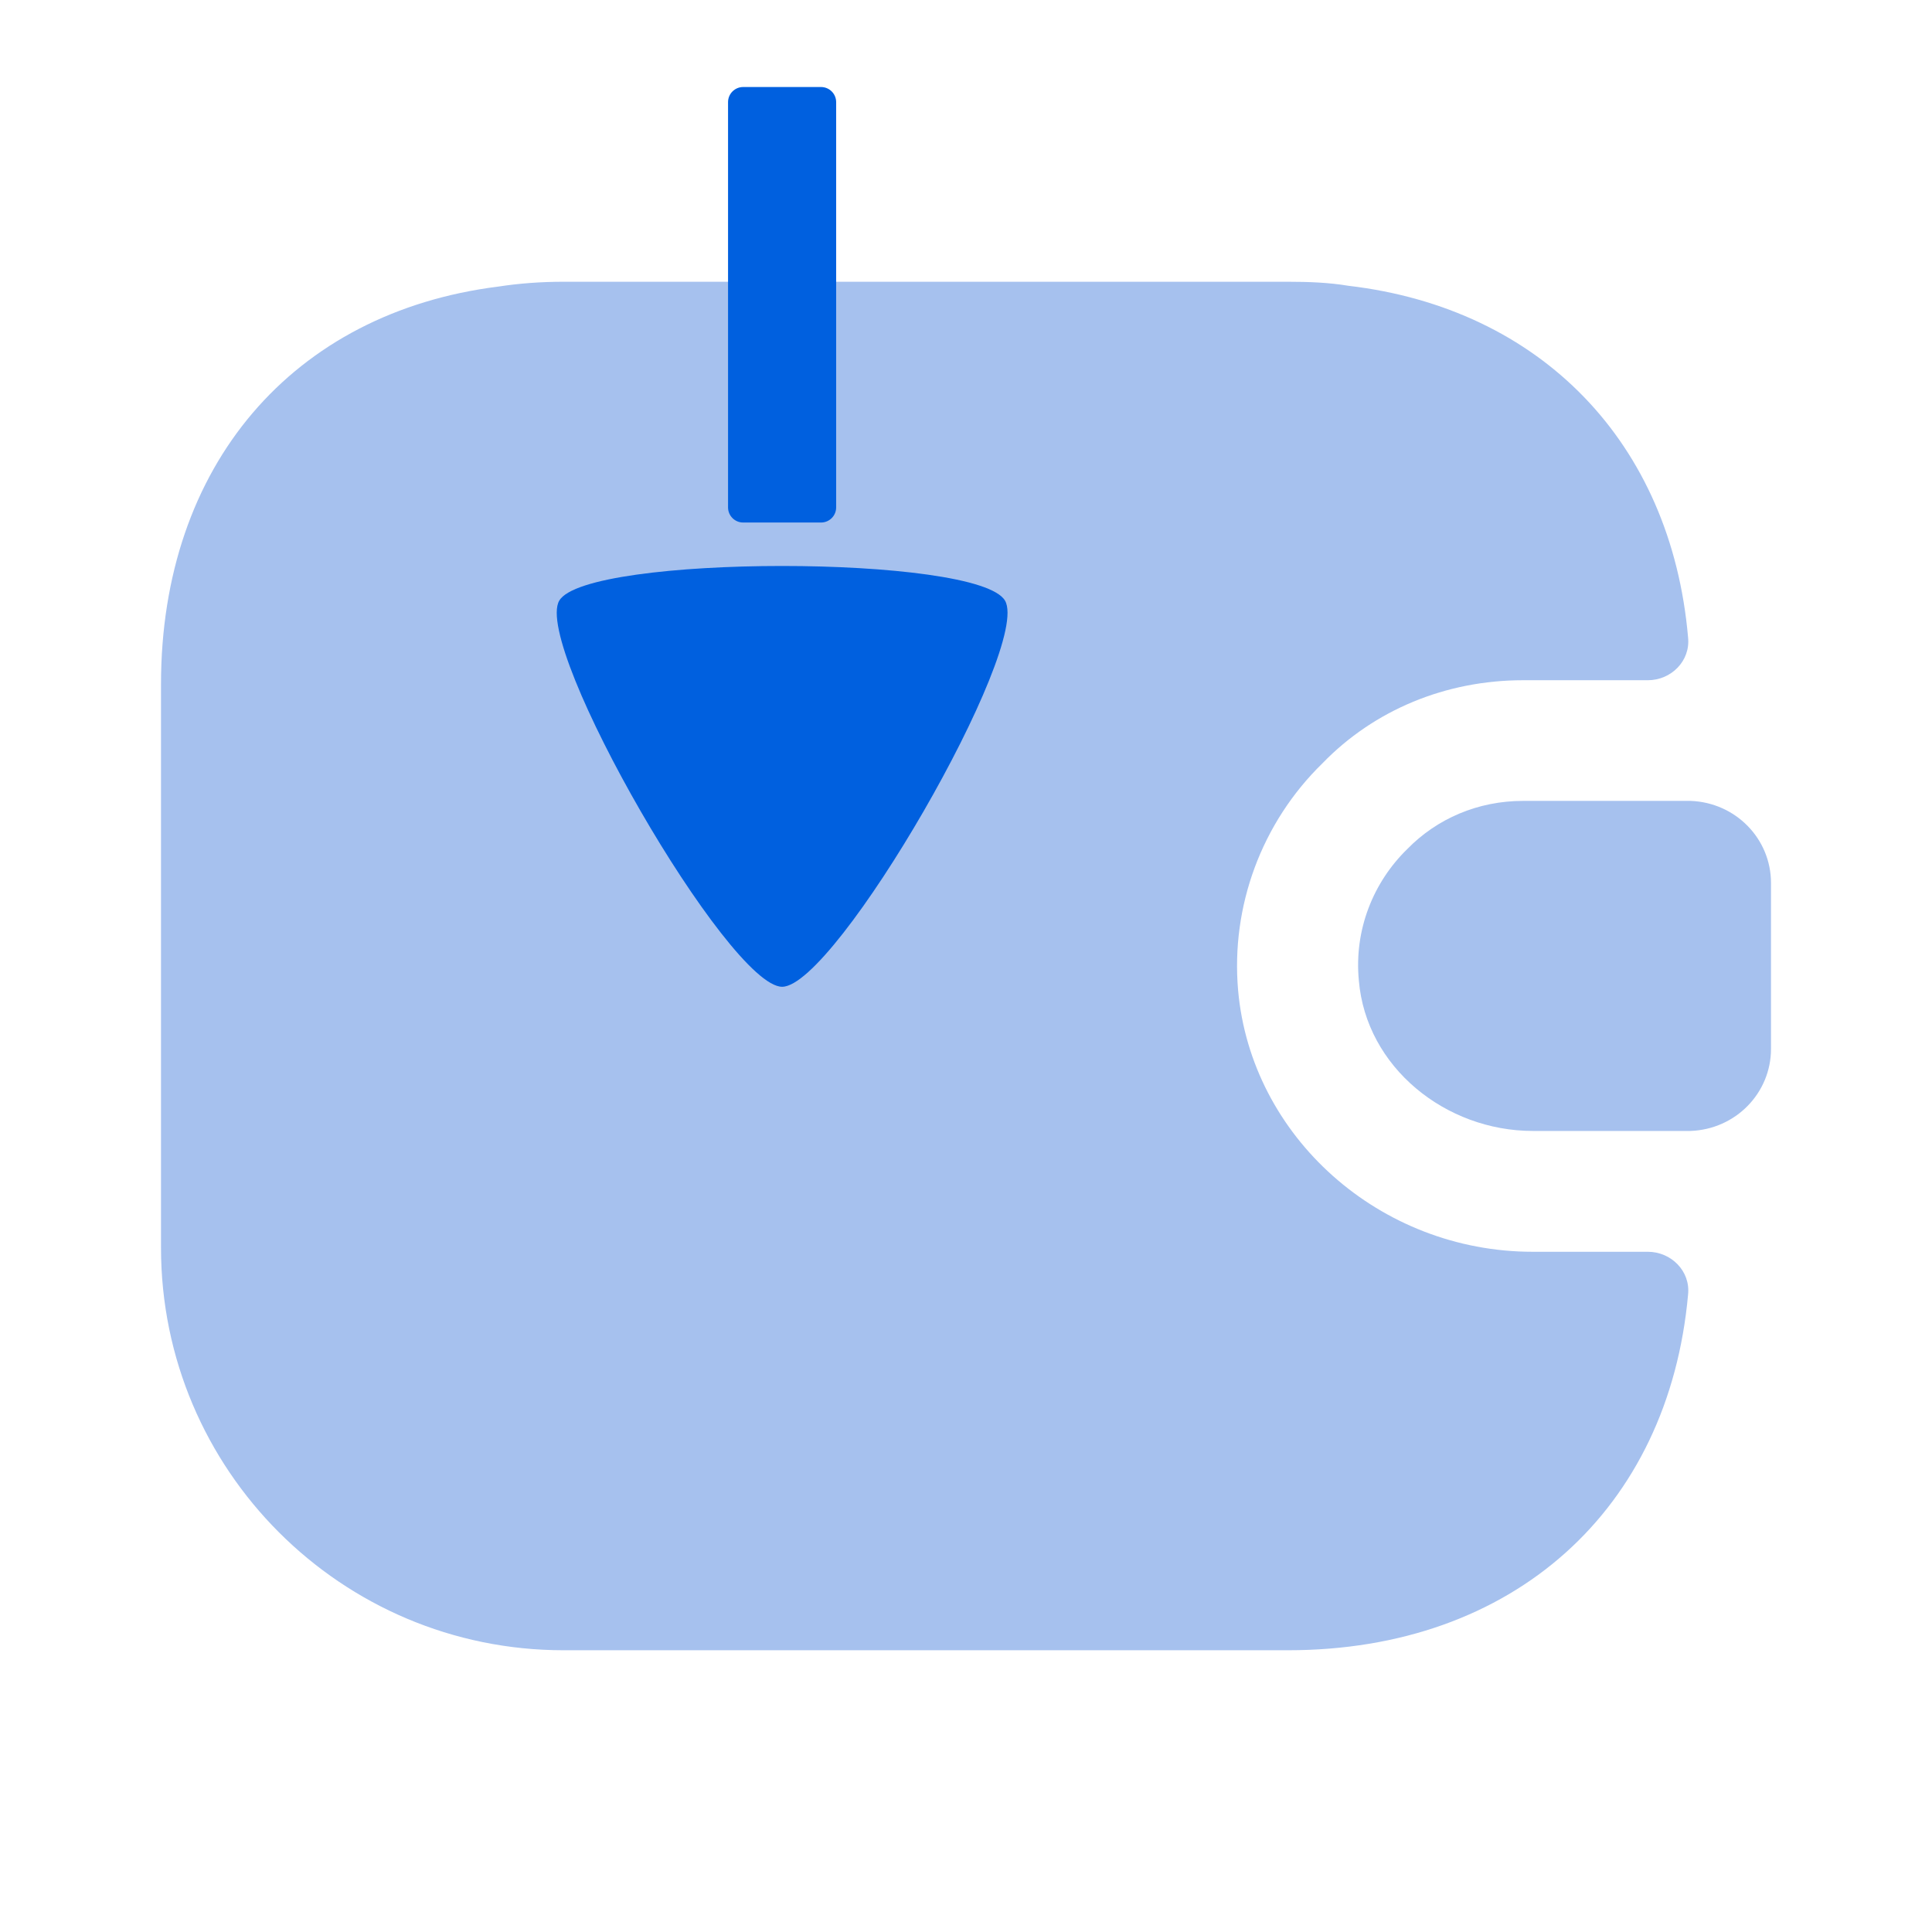 <svg fill="none" viewBox="0 0 24 24" xmlns="http://www.w3.org/2000/svg"><g fill="#a6c1ee"><path d="m20.97 16.08c-.24 2.67-2.17 4.42-4.97 4.42h-9c-2.76 0-5-2.24-5-5v-7c0-2.72 1.64-4.62 4.19-4.94.26-.04.53-.06.81-.06h9c.26 0 .51.01.75.05 2.39.28 4.01 1.95 4.22 4.37.03.29-.21.53-.5.53h-1.55c-.96 0-1.85.37-2.49 1.03-.76.74-1.14 1.78-1.05 2.82.16 1.82 1.76 3.25 3.66 3.25h1.43c.29 0 .53.24.5.53z"></path><path d="m22 10.969v2.06c0 .55-.44 1-1 1.02h-1.96c-1.08 0-2.07-.79-2.16-1.87-.06-.63.18-1.22.6-1.63.37-.38.88-.6 1.44-.6h2.08c.56.02 1 .47 1 1.02z"></path></g><path d="m10.387 1.269v5.034c0 .104-.084.188-.188.188h-.967c-.104 0-.188-.084-.188-.188v-5.034c0-.104.084-.188.188-.188h.967c.104 0 .188.084.188.188zm2.098 6.193c-.332-.575-5.205-.575-5.538 0-.332.575 2.104 4.796 2.769 4.796.665 0 3.101-4.22 2.769-4.796z" fill="#0060df" stroke-linecap="round" stroke-width="1.723"></path></svg>